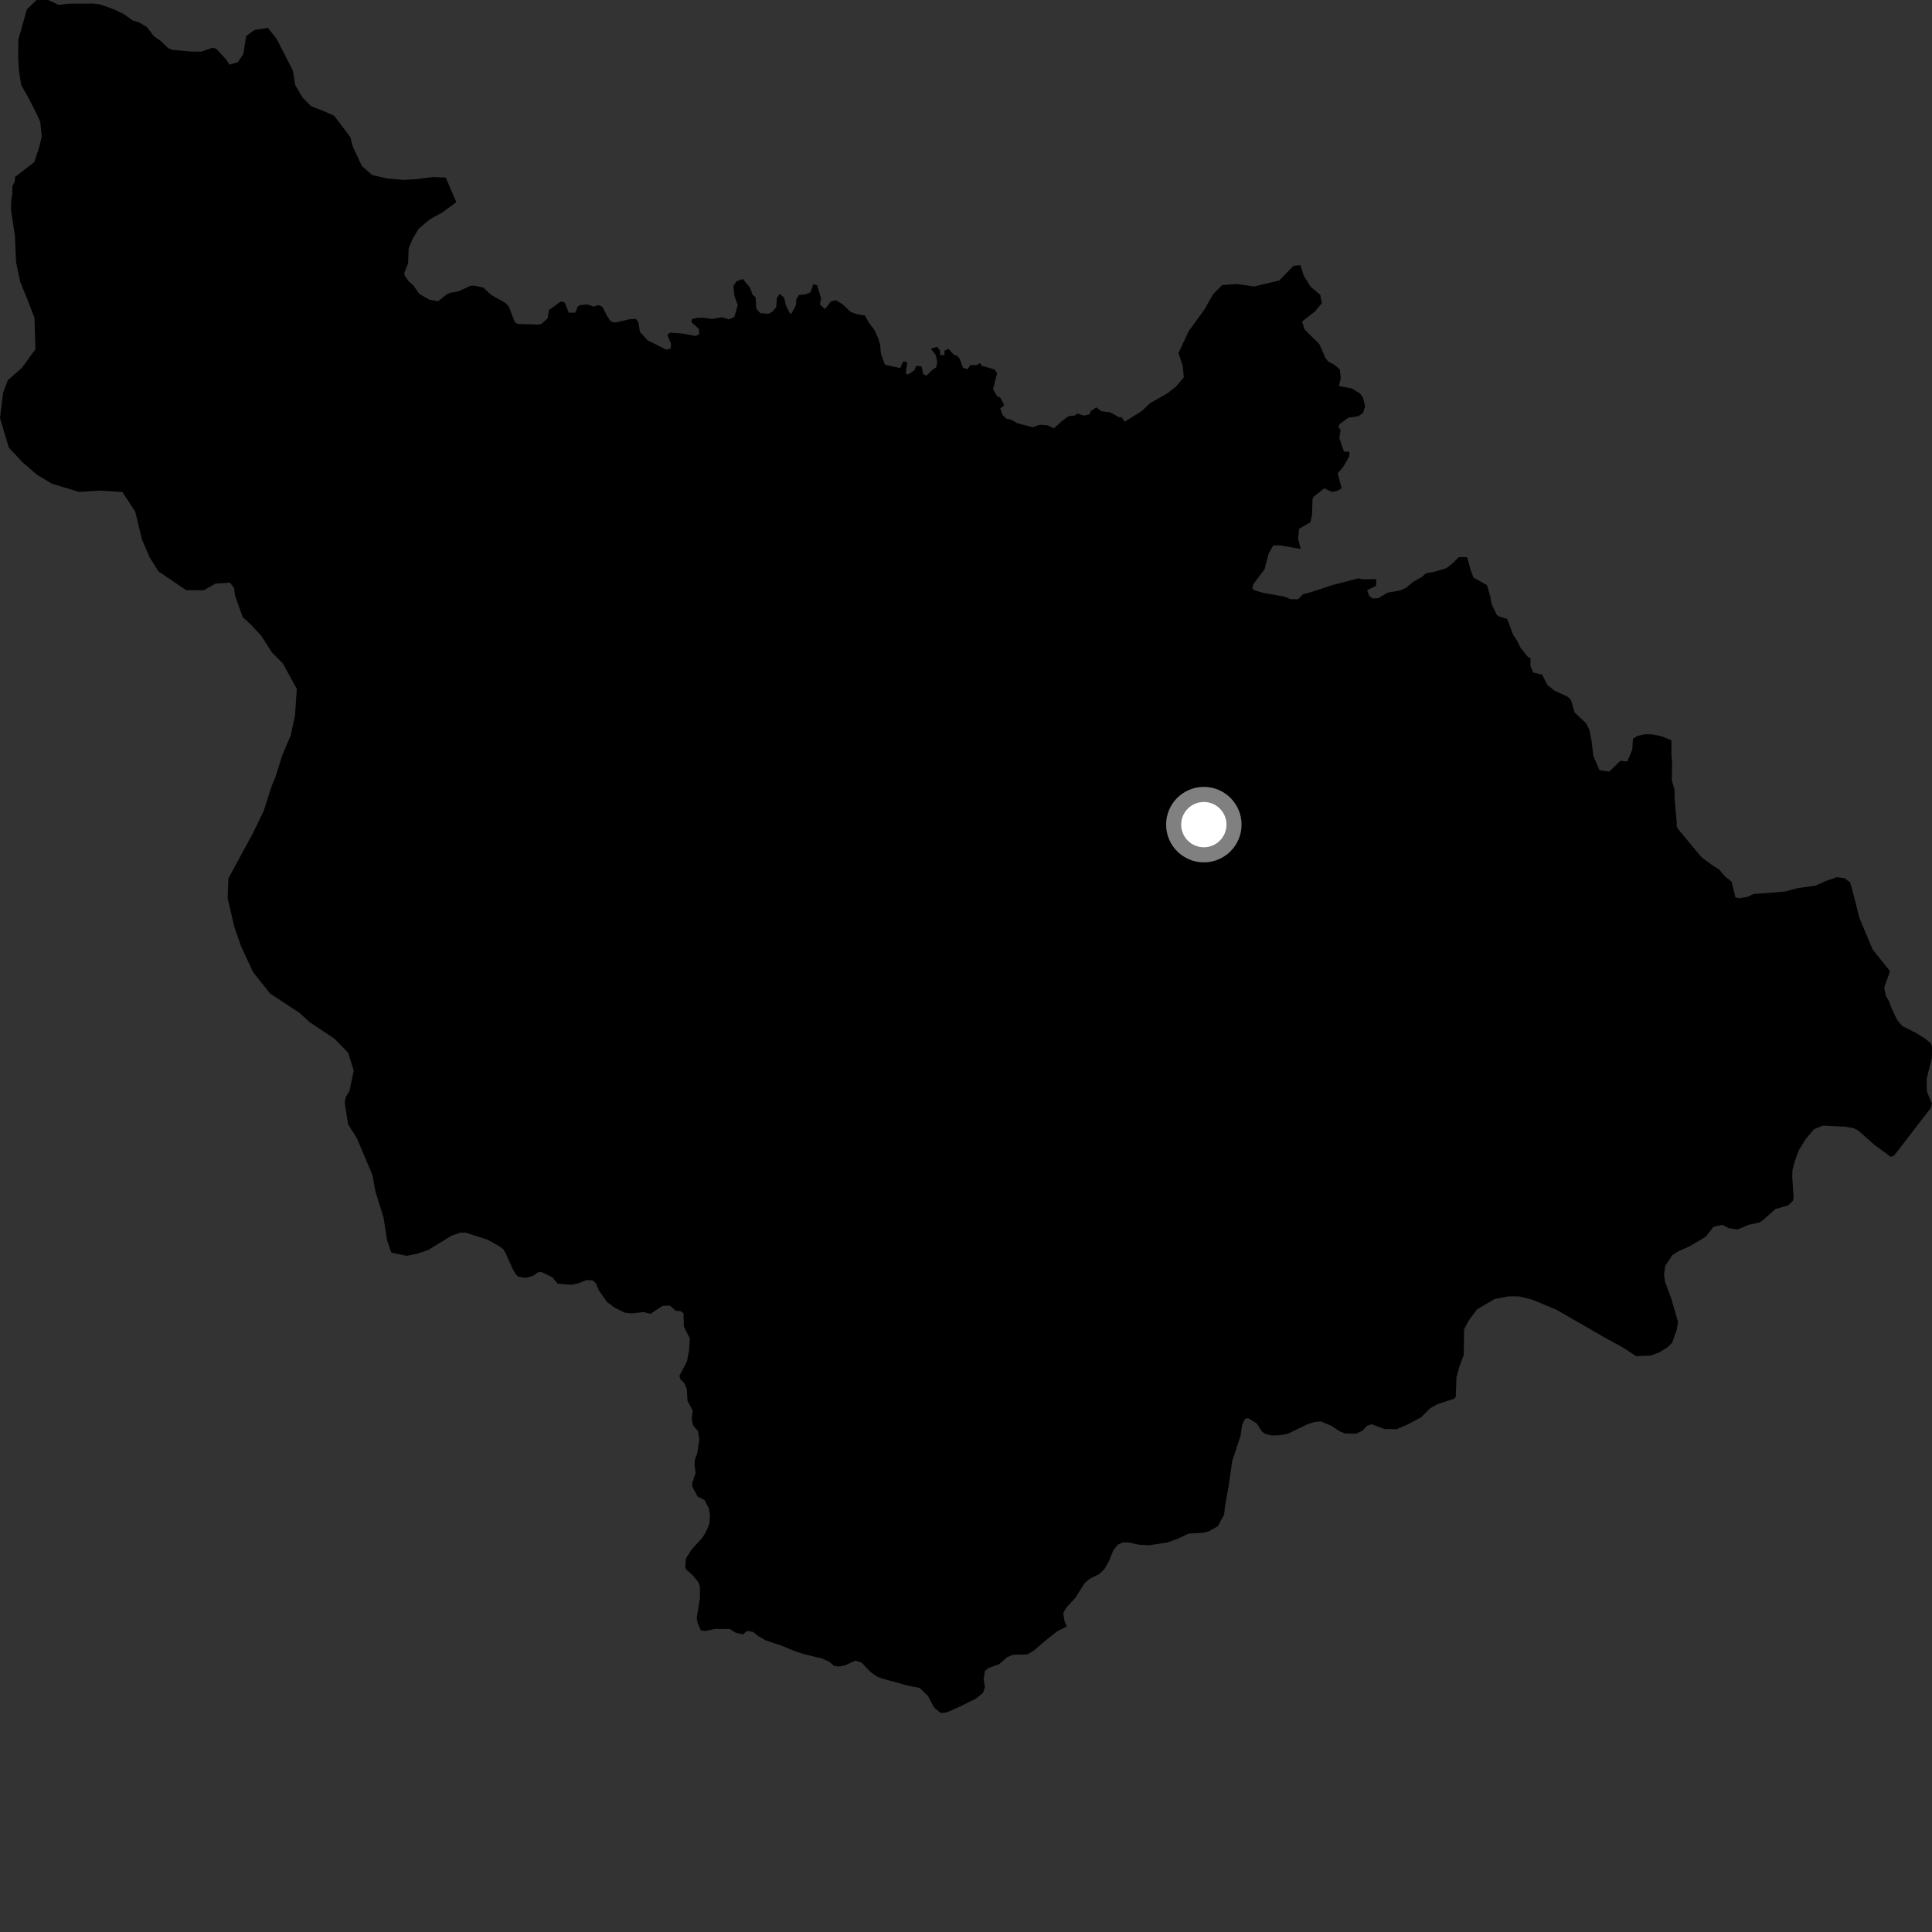 <?xml version="1.0" encoding="utf-8" ?>
<svg baseProfile="full" height="1024" version="1.1" width="1024" xmlns="http://www.w3.org/2000/svg" xmlns:ev="http://www.w3.org/2001/xml-events" xmlns:xlink="http://www.w3.org/1999/xlink"><rect width="100%" height="100%" fill="#333333" stroke="none"/><defs /><polygon fill="black" points="393.873,866.264 395.897,864.393 399.289,864.987 401.698,867.044 405.852,869.427 414.245,872.221 420.744,874.924 425.986,876.72 435.525,878.981 439.441,880.646 441.858,882.85 444.344,883.333 447.788,882.724 453.308,880.163 456.663,881.198 461.269,886.098 464.848,888.647 467.361,889.593 481.095,893.393 487.495,894.656 491.871,898.939 495.047,904.965 498.581,907.893 501.713,907.622 508.109,904.815 517.239,900.312 521.066,897.191 522.051,894.052 521.337,890.138 522.037,885.542 524.069,884.022 529.552,882.057 533.888,878.271 536.996,877.059 544.521,876.894 548.174,874.692 553.195,870.288 560.348,864.574 565.495,862.097 564.254,859.399 563.522,854.944 565.267,851.975 569.994,846.874 574.892,839.059 577.586,836.778 582.579,834.281 585.361,831.666 587.775,827.446 590.049,821.779 592.411,818.708 595.252,817.476 597.967,817.509 603.411,818.67 608.849,819.044 618.967,817.516 625.141,815.183 629.812,812.865 637.49,812.443 640.512,811.692 645.463,808.961 648.81,802.777 649.271,798.352 651.205,787.663 653.08,774.436 657.464,761.212 658.434,755.047 659.848,752.039 661.529,751.638 666.163,754.509 668.771,758.653 670.304,759.841 673.966,760.85 678.546,760.69 682.544,759.939 693.132,754.814 696.72,753.688 700.077,753.345 705.796,755.763 709.907,758.538 713.013,759.793 718.783,759.87 722.015,758.387 724.672,755.643 727.033,754.877 733.729,757.392 740.157,757.51 746.381,754.851 753.264,751.147 758.004,746.414 762.003,744.188 770.801,741.342 771.612,740.173 771.932,730.062 773.661,723.858 775.806,718.136 776.001,704.608 778.394,699.973 782.825,694.019 792.073,688.563 799.459,687.088 805.042,687.107 812.011,688.809 824.965,694.193 850.258,708.775 860.835,714.582 867.188,718.826 874.945,718.472 879.515,716.746 883.617,714.256 886.27,711.665 888.805,704.464 889.381,700.61 885.808,688.228 882.525,679.472 881.969,675.681 882.593,670.942 886.401,665.216 889.491,663.271 895.537,660.545 904.06,655.516 908.266,650.172 912.981,649.233 916.043,650.893 920.921,651.69 926.821,649.161 932.351,648.019 934.273,646.769 941.116,640.769 947.772,638.868 950.319,636.412 950.642,634.653 949.924,623.643 950.075,620.03 951.315,615.378 953.435,609.595 957.088,603.733 961.446,598.508 966.137,596.602 977.615,597.131 982.523,597.955 984.806,599.147 993.619,606.92 1002.165,613.181 1004.054,612.31 1023.245,587.392 1023.941,585.04 1021.267,578.391 1021.204,571.67 1023.959,560.562 1024.0,555.098 1023.46,553.034 1020.283,550.419 1015.619,547.539 1008.215,543.799 1005.515,540.59 1002.481,534.146 1001.324,530.868 999.497,527.747 998.656,523.459 1001.753,514.741 992.51,503.203 985.516,486.534 981.586,471.062 980.564,467.642 977.662,465.47 973.577,464.925 968.2,466.788 962.261,469.388 952.994,470.699 945.952,472.559 929.255,473.882 926.294,475.375 921.655,476.116 919.8,475.568 917.758,467.236 914.236,464.473 911.089,460.773 907.756,458.733 901.823,454.308 889.783,439.873 888.667,438.024 888.666,435.622 887.562,423.398 887.558,418.584 886.078,413.59 886.264,404.518 885.892,399.523 885.898,392.347 880.461,390.191 875.765,389.233 871.533,389.199 867.767,390.116 865.525,391.542 865.151,397.308 862.44,403.613 858.837,403.242 852.936,408.962 847.804,408.226 844.516,400.724 843.594,392.943 842.482,387.023 840.632,383.323 834.536,377.578 832.689,371.1 830.835,369.242 823.622,365.908 820.113,362.935 817.313,357.532 812.679,356.465 811.137,352.987 811.241,349.043 809.575,347.928 805.876,343.295 804.221,339.779 801.999,336.44 798.854,328.1 794.614,326.801 793.317,325.869 790.551,320.125 789.995,316.609 788.14,310.132 780.944,306.146 779.368,301.792 777.616,295.298 773.19,295.287 769.866,298.607 766.537,301.187 760.999,302.836 755.691,303.92 753.787,305.663 748.834,308.519 745.224,311.592 742.141,312.946 735.558,314.091 730.543,317.026 727.552,317.19 725.706,315.865 724.643,312.778 729.294,310.536 729.5,306.98 722.269,307.036 719.973,306.529 706.14,310.136 694.431,313.969 690.582,314.947 688.062,317.605 684.119,317.598 680.763,316.224 669.617,314.249 664.813,312.834 663.754,311.885 664.339,309.544 670.198,301.817 672.431,293.327 674.87,289.07 678.434,289.075 689.404,290.948 687.997,285.313 688.584,280.266 694.55,276.79 695.416,272.817 695.665,264.383 696.425,263.144 701.832,258.85 706.004,260.745 708.853,260.139 711.083,258.769 708.996,250.856 711.754,247.748 715.131,241.939 715.226,239.414 712.32,239.389 709.848,232.042 710.583,227.817 709.464,226.498 709.87,224.879 714.683,221.375 719.956,220.617 722.456,218.808 723.514,215.189 722.404,210.714 720.841,208.562 716.552,205.909 709.614,204.567 710.665,200.527 710.152,195.785 707.126,193.279 703.877,191.535 702.426,189.602 699.276,182.385 691.461,174.621 690.122,170.434 697.016,165.019 700.604,160.683 699.75,156.266 694.676,152 691.023,146.142 689.245,140.525 685.506,140.924 678.101,148.652 664.658,151.843 655.772,150.519 647.792,151.089 643.017,155.89 638.409,164.002 629.98,175.591 624.62,187.178 626.847,193.956 627.441,199.996 623.351,204.84 619.07,208.266 609.577,213.693 605.083,217.929 596.121,223.504 594.338,220.989 593.247,221.213 588.355,218.498 583.811,217.969 581.079,215.941 578.073,217.89 577.628,219.509 574.612,220.293 571.049,219.169 569.685,220.23 566.335,220.588 562.789,223.19 558.595,227.039 555.223,225.429 551.262,225.122 547.411,226.421 539.38,224.398 536.041,222.49 533.448,221.924 531.261,219.829 530.175,216.435 532.303,214.839 530.277,210.969 528.368,209.831 526.337,206.294 528.481,197.843 527.175,195.846 520.233,193.814 519.394,192.443 517.495,193.544 514.385,193.433 512.763,195.692 510.408,194.911 508.768,190.376 507.227,188.404 505.842,188.291 502.732,184.916 500.506,185.958 500.638,188.278 498.41,188.203 498.148,185.602 496.635,183.838 493.33,184.79 495.957,188.207 496.775,191.841 496.172,194.768 494.231,195.959 490.915,199.202 489.302,198.167 488.469,194.217 485.586,193.882 484.692,196.174 481.323,198.506 480.035,197.844 480.883,191.87 478.607,191.66 477.158,195.082 469.034,193.291 466.904,187.442 466.506,182.829 465.443,179.191 463.32,174.651 460.38,170.806 458.433,167.233 453.986,166.461 450.857,165.329 446.707,161.357 443.136,159.165 440.503,159.681 437.25,163.826 434.574,161.301 435.179,158.204 433.123,151.23 431.117,150.542 429.587,154.965 426.712,156.075 423.466,156.375 422.131,158.565 421.768,162.006 419.532,166.107 418.761,166.226 416.605,162.011 415.609,157.723 413.319,155.78 411.78,157.885 411.381,162.951 409.234,165.311 407.262,166.321 402.995,165.971 400.843,163.615 400.452,157.448 398.894,156.279 397.464,152.349 393.741,147.874 390.414,149.033 388.726,151.595 389.21,156.607 391.027,161.767 389.2,168.028 386.231,169.27 382.762,168.136 377.302,169.065 373.172,168.436 369.486,168.481 366.595,169.192 366.598,170.915 370.364,174.237 370.601,177.216 368.6,178.072 361.664,176.757 355.047,176.311 353.72,177.625 355.666,182.172 355.486,184.661 353.161,185.306 343.313,180.425 339.15,175.907 338.41,170.866 337.115,169.022 333.91,169.161 326.38,170.906 323.868,170.493 321.925,167.795 319.299,162.616 317.1,161.656 314.834,162.517 311.201,161.344 307.307,161.746 306.045,162.725 305.009,165.701 301.497,165.719 299.295,160.329 297.308,159.759 290.908,164.383 290.309,168.663 286.972,171.723 285.183,172.039 274.438,171.692 272.918,170.793 269.577,162.314 267.493,160.299 260.451,156.4 256.14,152.413 251.511,151.391 249.416,151.477 242.67,154.545 238.785,155.11 236.628,156.079 232.289,159.67 227.422,158.789 222.261,155.784 218.953,151.104 216.46,148.966 214.349,145.841 214.364,144.352 216.304,139.51 216.591,131.711 218.625,126.744 221.875,121.267 227.758,116.277 234.684,112.471 241.863,107.144 236.263,94.142 229.502,93.836 220.797,94.935 214.021,95.369 205.027,94.588 197.196,92.728 191.777,87.971 186.961,77.61 185.681,72.672 177.161,61.398 171.626,58.894 164.962,56.333 160.283,51.621 156.435,45.068 155.264,37.507 146.614,20.596 141.997,14.756 134.772,15.931 130.5,19.113 128.936,28.807 125.997,32.978 121.612,34.274 119.978,31.677 114.768,25.965 112.897,25.259 106.585,27.363 101.679,27.363 91.378,26.429 89.039,25.491 85.528,21.989 81.557,19.186 77.815,14.275 73.605,11.811 70.353,10.865 65.691,7.512 60.793,5.096 52.985,2.331 49.779,1.889 36.595,1.928 31.087,2.58 25.545,0.0 19.338,0.039 14.244,4.967 9.71,21.029 9.646,31.166 10.083,37.934 11.273,45.126 14.784,51.272 19.303,60.089 21.345,64.685 22.153,72.226 20.75,78.172 18.148,85.944 7.96,93.784 7.894,95.985 6.517,98.865 6.564,102.824 6.008,105.687 5.783,110.943 7.904,124.923 8.496,138.85 10.737,149.458 14.183,157.852 18.293,168.527 18.783,185.08 11.607,194.979 4.182,201.483 1.652,208.158 0.0,221.64 4.681,237.216 11.935,244.997 19.614,251.653 27.724,256.455 41.911,260.72 53.257,260.007 64.916,260.805 71.682,271.205 75.256,286.003 79.402,295.562 84.027,302.879 98.709,312.825 108.129,312.812 114.288,309.285 121.832,308.825 124.001,311.531 124.582,315.689 128.66,327.135 133.025,331.064 138.436,336.917 144.125,345.782 149.918,351.649 157.303,365.1 156.384,378.966 154.08,389.786 149.548,400.509 145.676,412.768 144.032,416.47 139.748,429.835 134.041,441.649 121.06,465.589 120.65,476.105 124.207,491.283 127.935,501.956 134.206,515.356 143.192,526.61 158.963,537.004 164.044,541.719 177.243,550.514 184.485,557.945 187.509,567.463 185.216,578.273 183.197,581.587 182.703,584.571 184.527,595.921 189.129,603.254 197.407,622.76 198.961,631.469 203.3,645.361 205.13,657.301 207.396,663.913 215.523,665.615 220.944,664.56 226.847,662.578 239.339,654.926 243.716,653.38 246.739,653.294 258.354,657.045 264.58,660.516 266.765,662.139 267.969,664.129 271.637,672.409 273.477,675.583 274.875,676.726 278.695,677.317 282.337,676.27 285.504,674.204 287.189,674.267 292.839,677.054 295.593,680.399 302.909,680.942 306.703,680.149 310.864,678.492 314,678.585 315.886,680.241 317.22,683.635 321.753,690.116 325.857,693.112 331.026,695.703 334.601,696.136 341.283,695.425 344.74,696.381 351.097,692.178 354.976,691.936 358.126,694.697 361.003,695.023 362.288,696.12 362.467,703.101 365.633,709.468 365.246,715.475 364.127,721.512 360.08,729.246 360.741,731.187 362.728,733.132 364.045,736.254 364.384,742.433 367.184,747.668 366.623,752.327 367.424,755.608 369.998,758.57 370.663,763.152 369.597,770.121 368.287,773.634 368.105,776.489 368.691,780.701 366.922,785.936 366.862,787.861 369.732,793.178 373.438,795.06 375.79,799.702 376.244,802.772 376.077,807.311 374.316,811.661 372.37,814.879 366.535,821.341 363.566,825.979 363.207,830.299 363.674,831.858 367.285,835.085 370.173,838.676 370.945,840.827 371.009,846.833 369.268,857.66 369.798,860.314 371.437,864.102 373.719,864.54 378.804,863.369 386.779,863.392 390.041,865.431 393.873,866.264" /><circle cx="638.06" cy="437.068" fill="rgb(100%,100%,100%)" r="16" stroke="grey" stroke-width="8" /></svg>